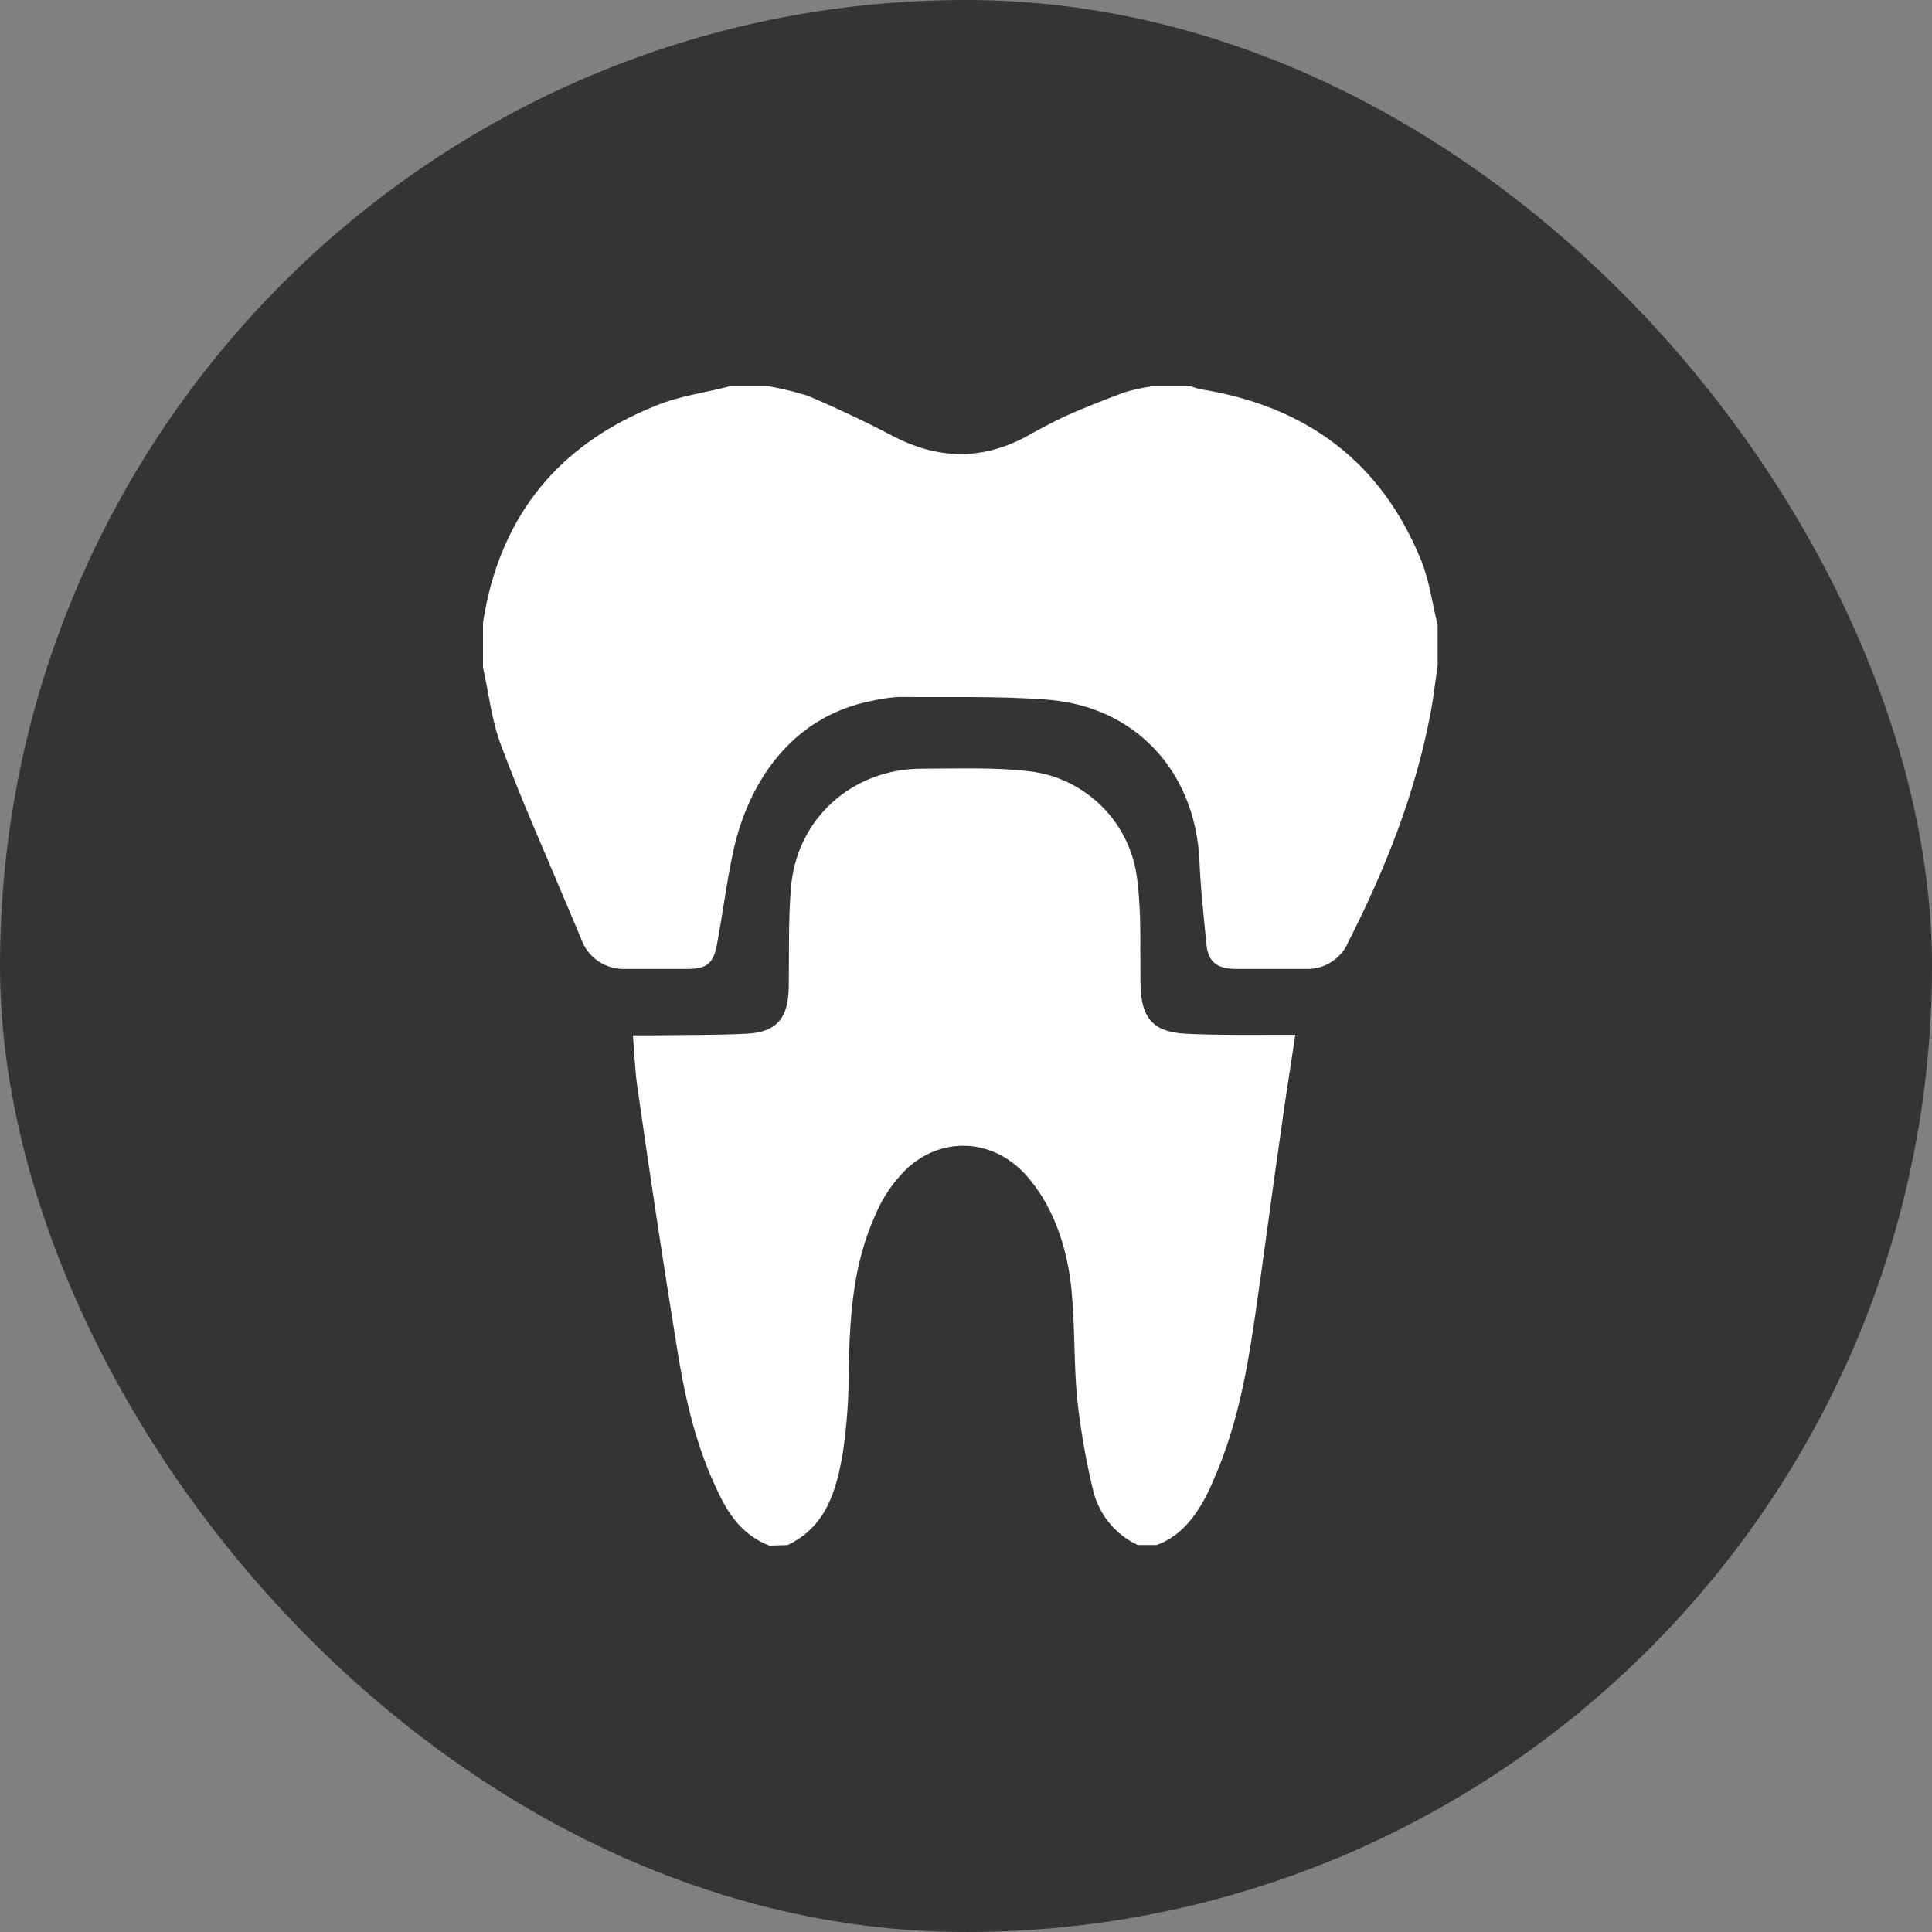 <svg width="60" height="60" viewBox="0 0 60 60" fill="none" xmlns="http://www.w3.org/2000/svg">
<rect x="0" y="0" width="60" height="60" fill="#808080" stroke="none"/>
<rect width="60" height="60" rx="30" fill="#353434"/>
<path d="M35.752 12H36.982L37.248 12.083C40.541 12.599 42.902 14.328 44.149 17.437C44.399 18.069 44.482 18.751 44.648 19.416V20.647C44.581 21.112 44.532 21.561 44.449 22.027C43.983 24.587 43.035 26.965 41.871 29.26C41.761 29.515 41.577 29.73 41.343 29.878C41.108 30.027 40.835 30.101 40.557 30.091H38.329C37.781 30.075 37.515 29.859 37.465 29.31C37.382 28.445 37.282 27.564 37.248 26.683C37.099 23.939 35.253 21.927 32.493 21.727C30.98 21.611 29.45 21.661 27.92 21.644C27.646 21.66 27.373 21.699 27.105 21.761C24.461 22.26 23.164 24.488 22.749 26.55C22.549 27.497 22.433 28.462 22.25 29.41C22.134 29.942 21.917 30.075 21.419 30.091H19.44C19.135 30.108 18.834 30.023 18.582 29.852C18.33 29.681 18.14 29.432 18.043 29.144L17.594 28.079C16.912 26.45 16.181 24.82 15.565 23.157C15.266 22.376 15.183 21.545 15 20.73V19.333C15.033 19.117 15.083 18.901 15.116 18.701C15.765 15.708 17.577 13.713 20.371 12.599C21.086 12.299 21.884 12.2 22.649 12H23.896C24.307 12.074 24.712 12.174 25.11 12.299C25.991 12.682 26.856 13.081 27.704 13.53C29.101 14.261 30.464 14.311 31.861 13.563C32.277 13.33 32.676 13.114 33.108 12.915C33.54 12.715 34.305 12.416 34.921 12.183C35.194 12.104 35.471 12.043 35.752 12Z" fill="white"/>
<path d="M23.896 48C23.115 47.701 22.666 47.102 22.333 46.404C21.618 44.957 21.269 43.41 21.019 41.831C20.587 39.17 20.188 36.51 19.805 33.833C19.722 33.301 19.706 32.752 19.656 32.153H20.321C21.269 32.137 22.233 32.153 23.198 32.103C24.162 32.053 24.478 31.571 24.495 30.673C24.511 29.775 24.478 28.611 24.561 27.597C24.727 25.419 26.473 23.872 28.635 23.872C29.749 23.872 30.896 23.823 31.994 23.956C32.847 24.062 33.639 24.454 34.243 25.066C34.846 25.679 35.225 26.477 35.32 27.331C35.453 28.395 35.403 29.493 35.419 30.574C35.436 31.654 35.852 32.053 36.816 32.103C37.781 32.153 38.861 32.137 39.892 32.137H40.225C40.075 33.168 39.909 34.165 39.776 35.163C39.493 37.108 39.244 39.054 38.961 40.983C38.678 42.912 38.363 44.441 37.648 46.054C37.569 46.242 37.48 46.425 37.382 46.603C37.032 47.218 36.6 47.734 35.918 47.983H35.336C34.987 47.821 34.68 47.58 34.438 47.28C34.196 46.981 34.025 46.63 33.94 46.254C33.721 45.339 33.56 44.412 33.457 43.477C33.341 42.33 33.391 41.182 33.274 40.035C33.158 38.888 32.792 37.607 31.977 36.626C30.863 35.246 28.984 35.23 27.87 36.61C27.587 36.944 27.357 37.32 27.189 37.724C26.49 39.254 26.39 40.883 26.357 42.546C26.362 43.408 26.301 44.27 26.174 45.123C25.975 46.271 25.675 47.401 24.461 47.983L23.896 48Z" fill="white"/>
</svg>
